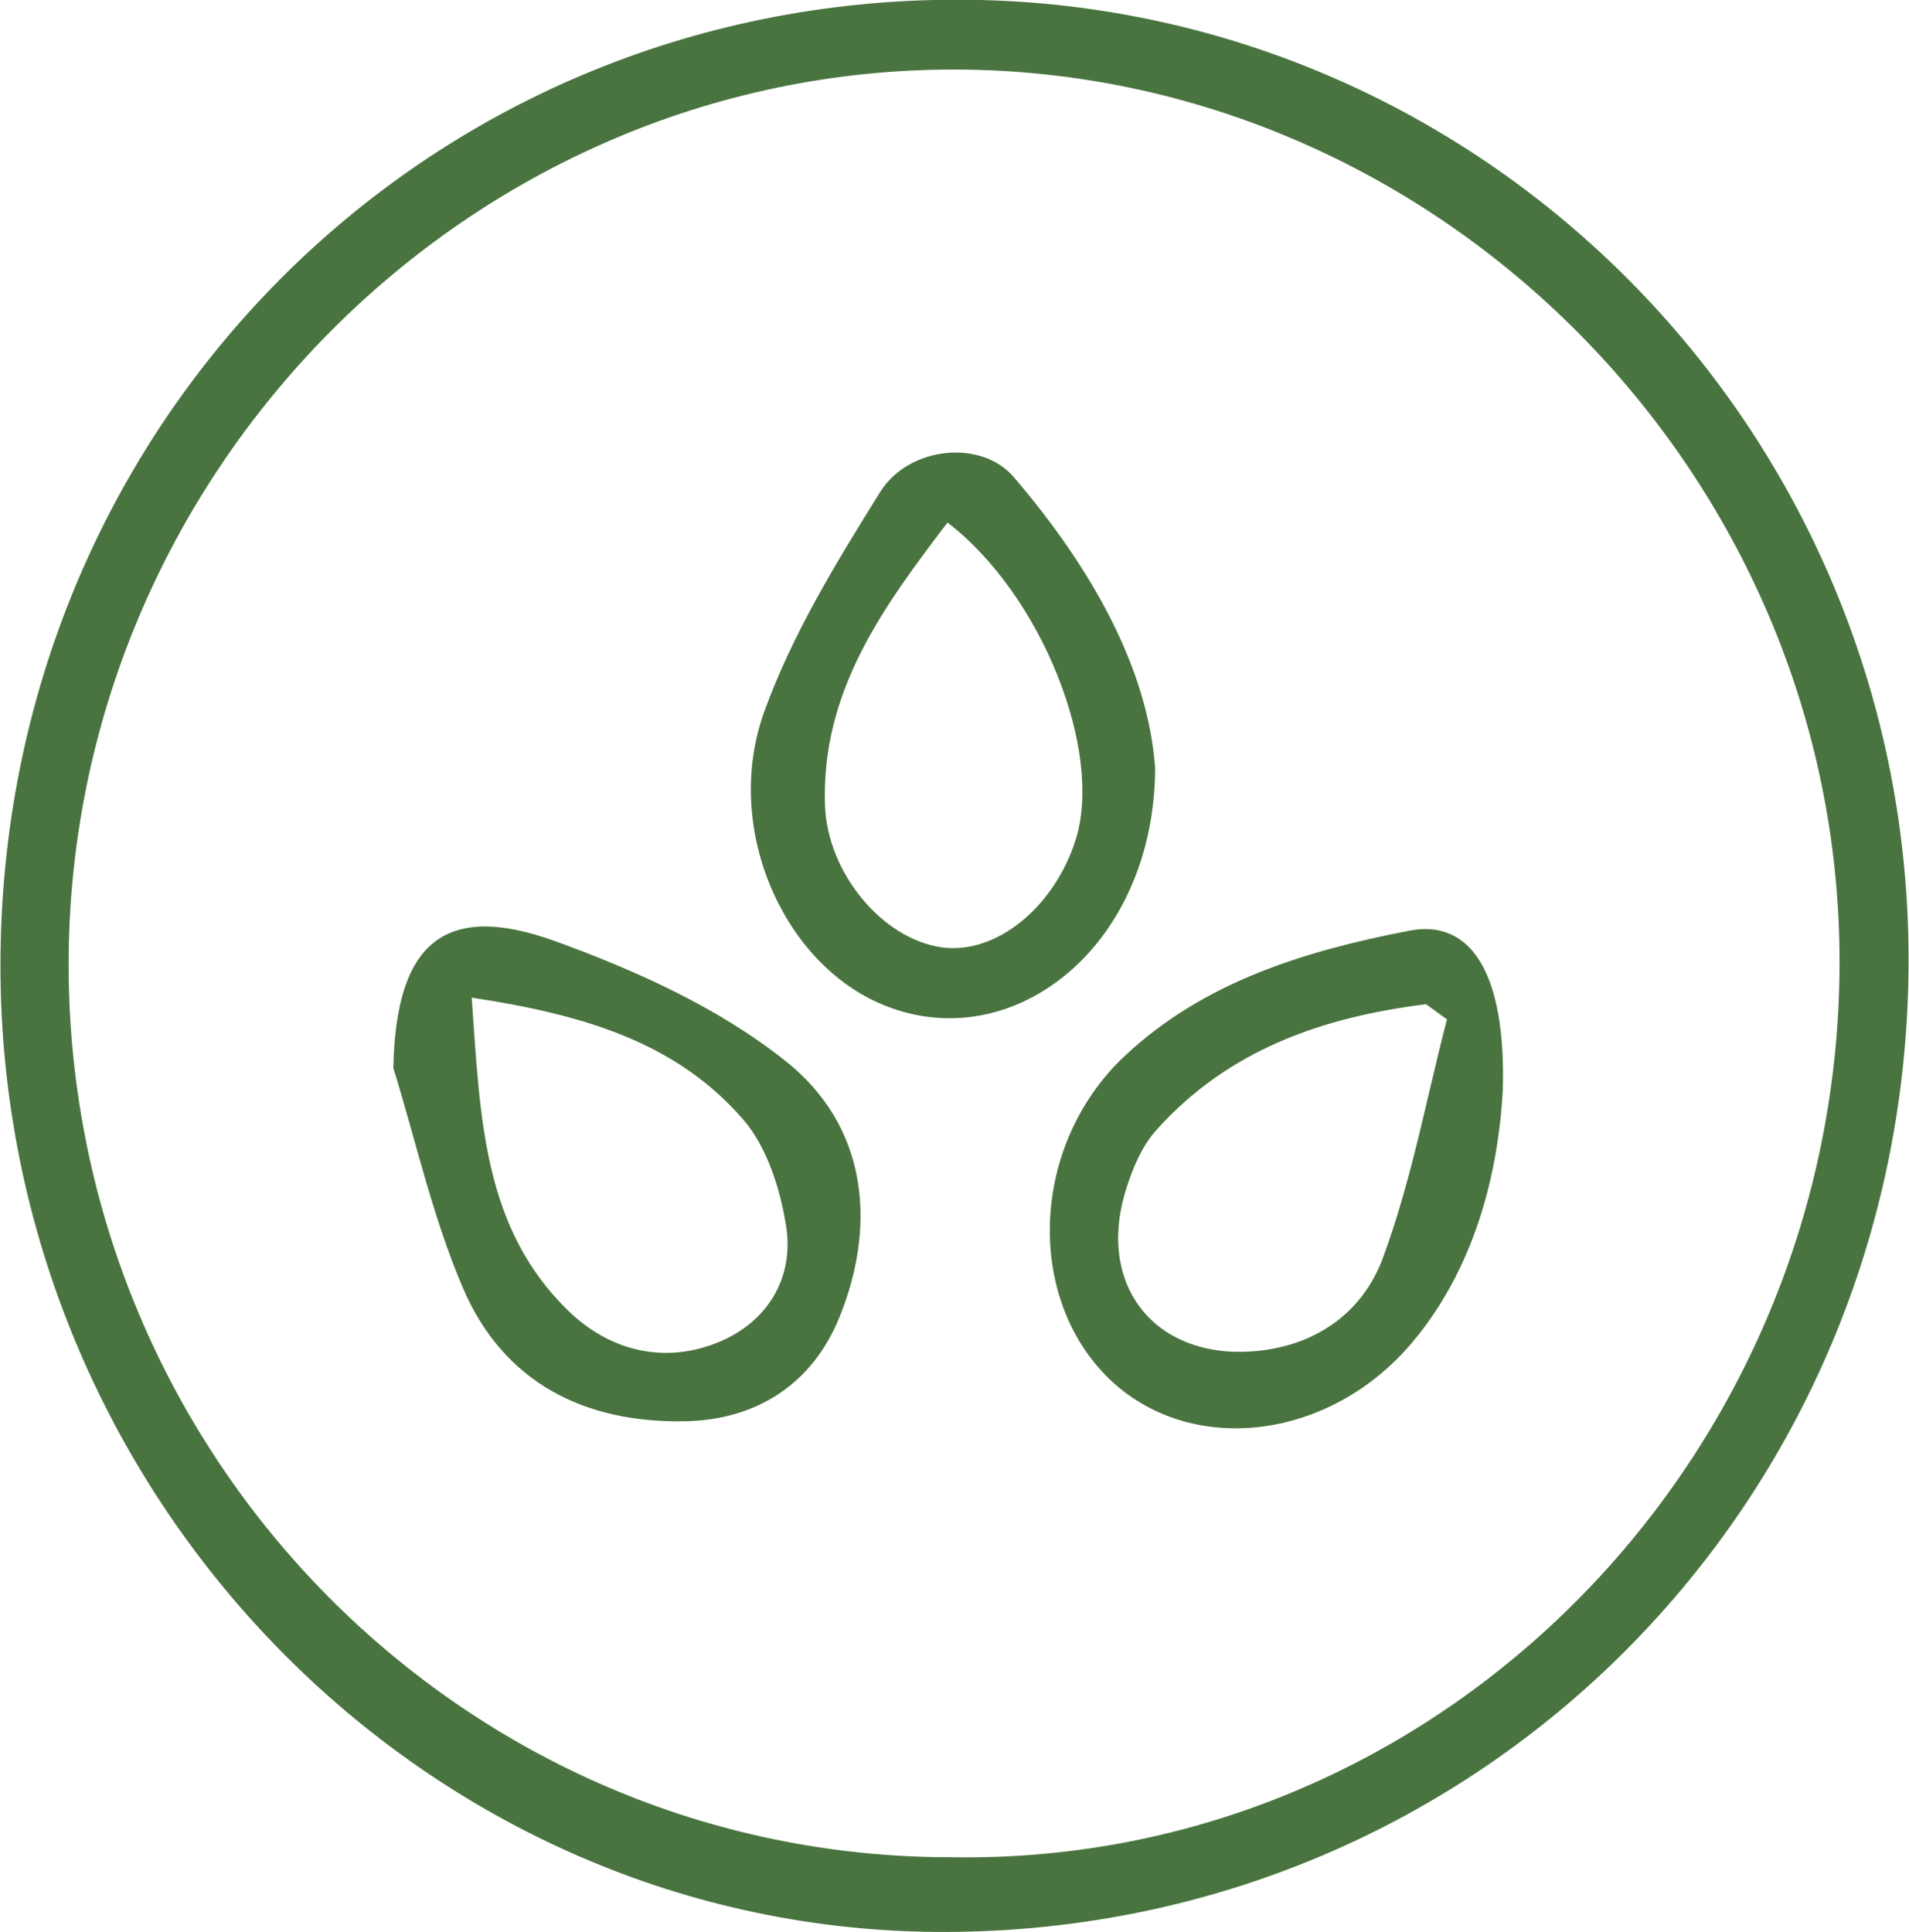 <svg xmlns="http://www.w3.org/2000/svg" xmlns:xlink="http://www.w3.org/1999/xlink" preserveAspectRatio="xMidYMid" width="59.437" height="60.16" viewBox="0 0 59.437 60.16">
  <defs>
    <style>
      .cls-1 {
        fill: #49743f;
        fill-rule: evenodd;
      }
    </style>
  </defs>
  <path d="M29.488,60.149 C13.278,60.214 0.007,46.588 0.014,30.050 C0.021,13.277 13.203,-0.016 29.820,-0.009 C46.201,-0.002 59.548,13.473 59.423,30.117 C59.298,46.770 46.129,60.082 29.488,60.149 ZM29.719,2.165 C14.573,2.148 2.108,14.763 2.137,30.080 C2.166,45.410 14.493,57.845 29.638,57.823 C44.820,58.075 57.272,45.414 57.275,29.949 C57.279,14.779 44.797,2.183 29.719,2.165 ZM34.519,42.912 C31.915,40.373 32.095,35.633 35.002,32.892 C37.487,30.550 40.662,29.600 43.883,28.975 C45.768,28.609 46.901,30.252 46.789,33.966 C46.670,36.045 46.127,39.207 44.002,41.757 C41.386,44.896 37.019,45.349 34.519,42.912 ZM44.400,31.264 C41.212,31.664 38.261,32.660 35.996,35.190 C35.545,35.694 35.253,36.400 35.049,37.064 C34.141,40.026 35.958,42.289 38.986,42.073 C40.946,41.934 42.425,40.875 43.059,39.160 C43.943,36.769 44.407,34.220 45.051,31.738 C44.834,31.580 44.617,31.422 44.400,31.264 ZM27.342,31.218 C24.322,29.867 22.512,25.706 23.798,22.148 C24.668,19.745 26.044,17.499 27.404,15.318 C28.294,13.891 30.550,13.672 31.558,14.847 C33.966,17.655 35.748,20.803 35.965,23.920 C35.939,29.564 31.393,33.031 27.342,31.218 ZM29.501,16.268 C27.505,18.891 25.569,21.512 25.686,25.061 C25.755,27.186 27.481,29.229 29.309,29.493 C30.981,29.736 32.806,28.281 33.486,26.162 C34.366,23.424 32.446,18.529 29.501,16.268 ZM26.147,40.984 C25.307,43.079 23.571,44.201 21.346,44.249 C18.230,44.315 15.682,43.067 14.411,40.095 C13.476,37.909 12.954,35.542 12.248,33.256 C12.318,29.404 13.802,28.038 17.291,29.304 C19.821,30.222 22.407,31.390 24.490,33.059 C26.942,35.024 27.335,38.021 26.147,40.984 ZM23.135,34.849 C21.038,32.431 18.131,31.583 14.687,31.060 C14.953,34.793 15.032,38.240 17.710,40.824 C19.017,42.086 20.741,42.482 22.427,41.764 C23.880,41.146 24.728,39.798 24.478,38.189 C24.296,37.021 23.882,35.709 23.135,34.849 Z" class="cls-1"/>
</svg>
